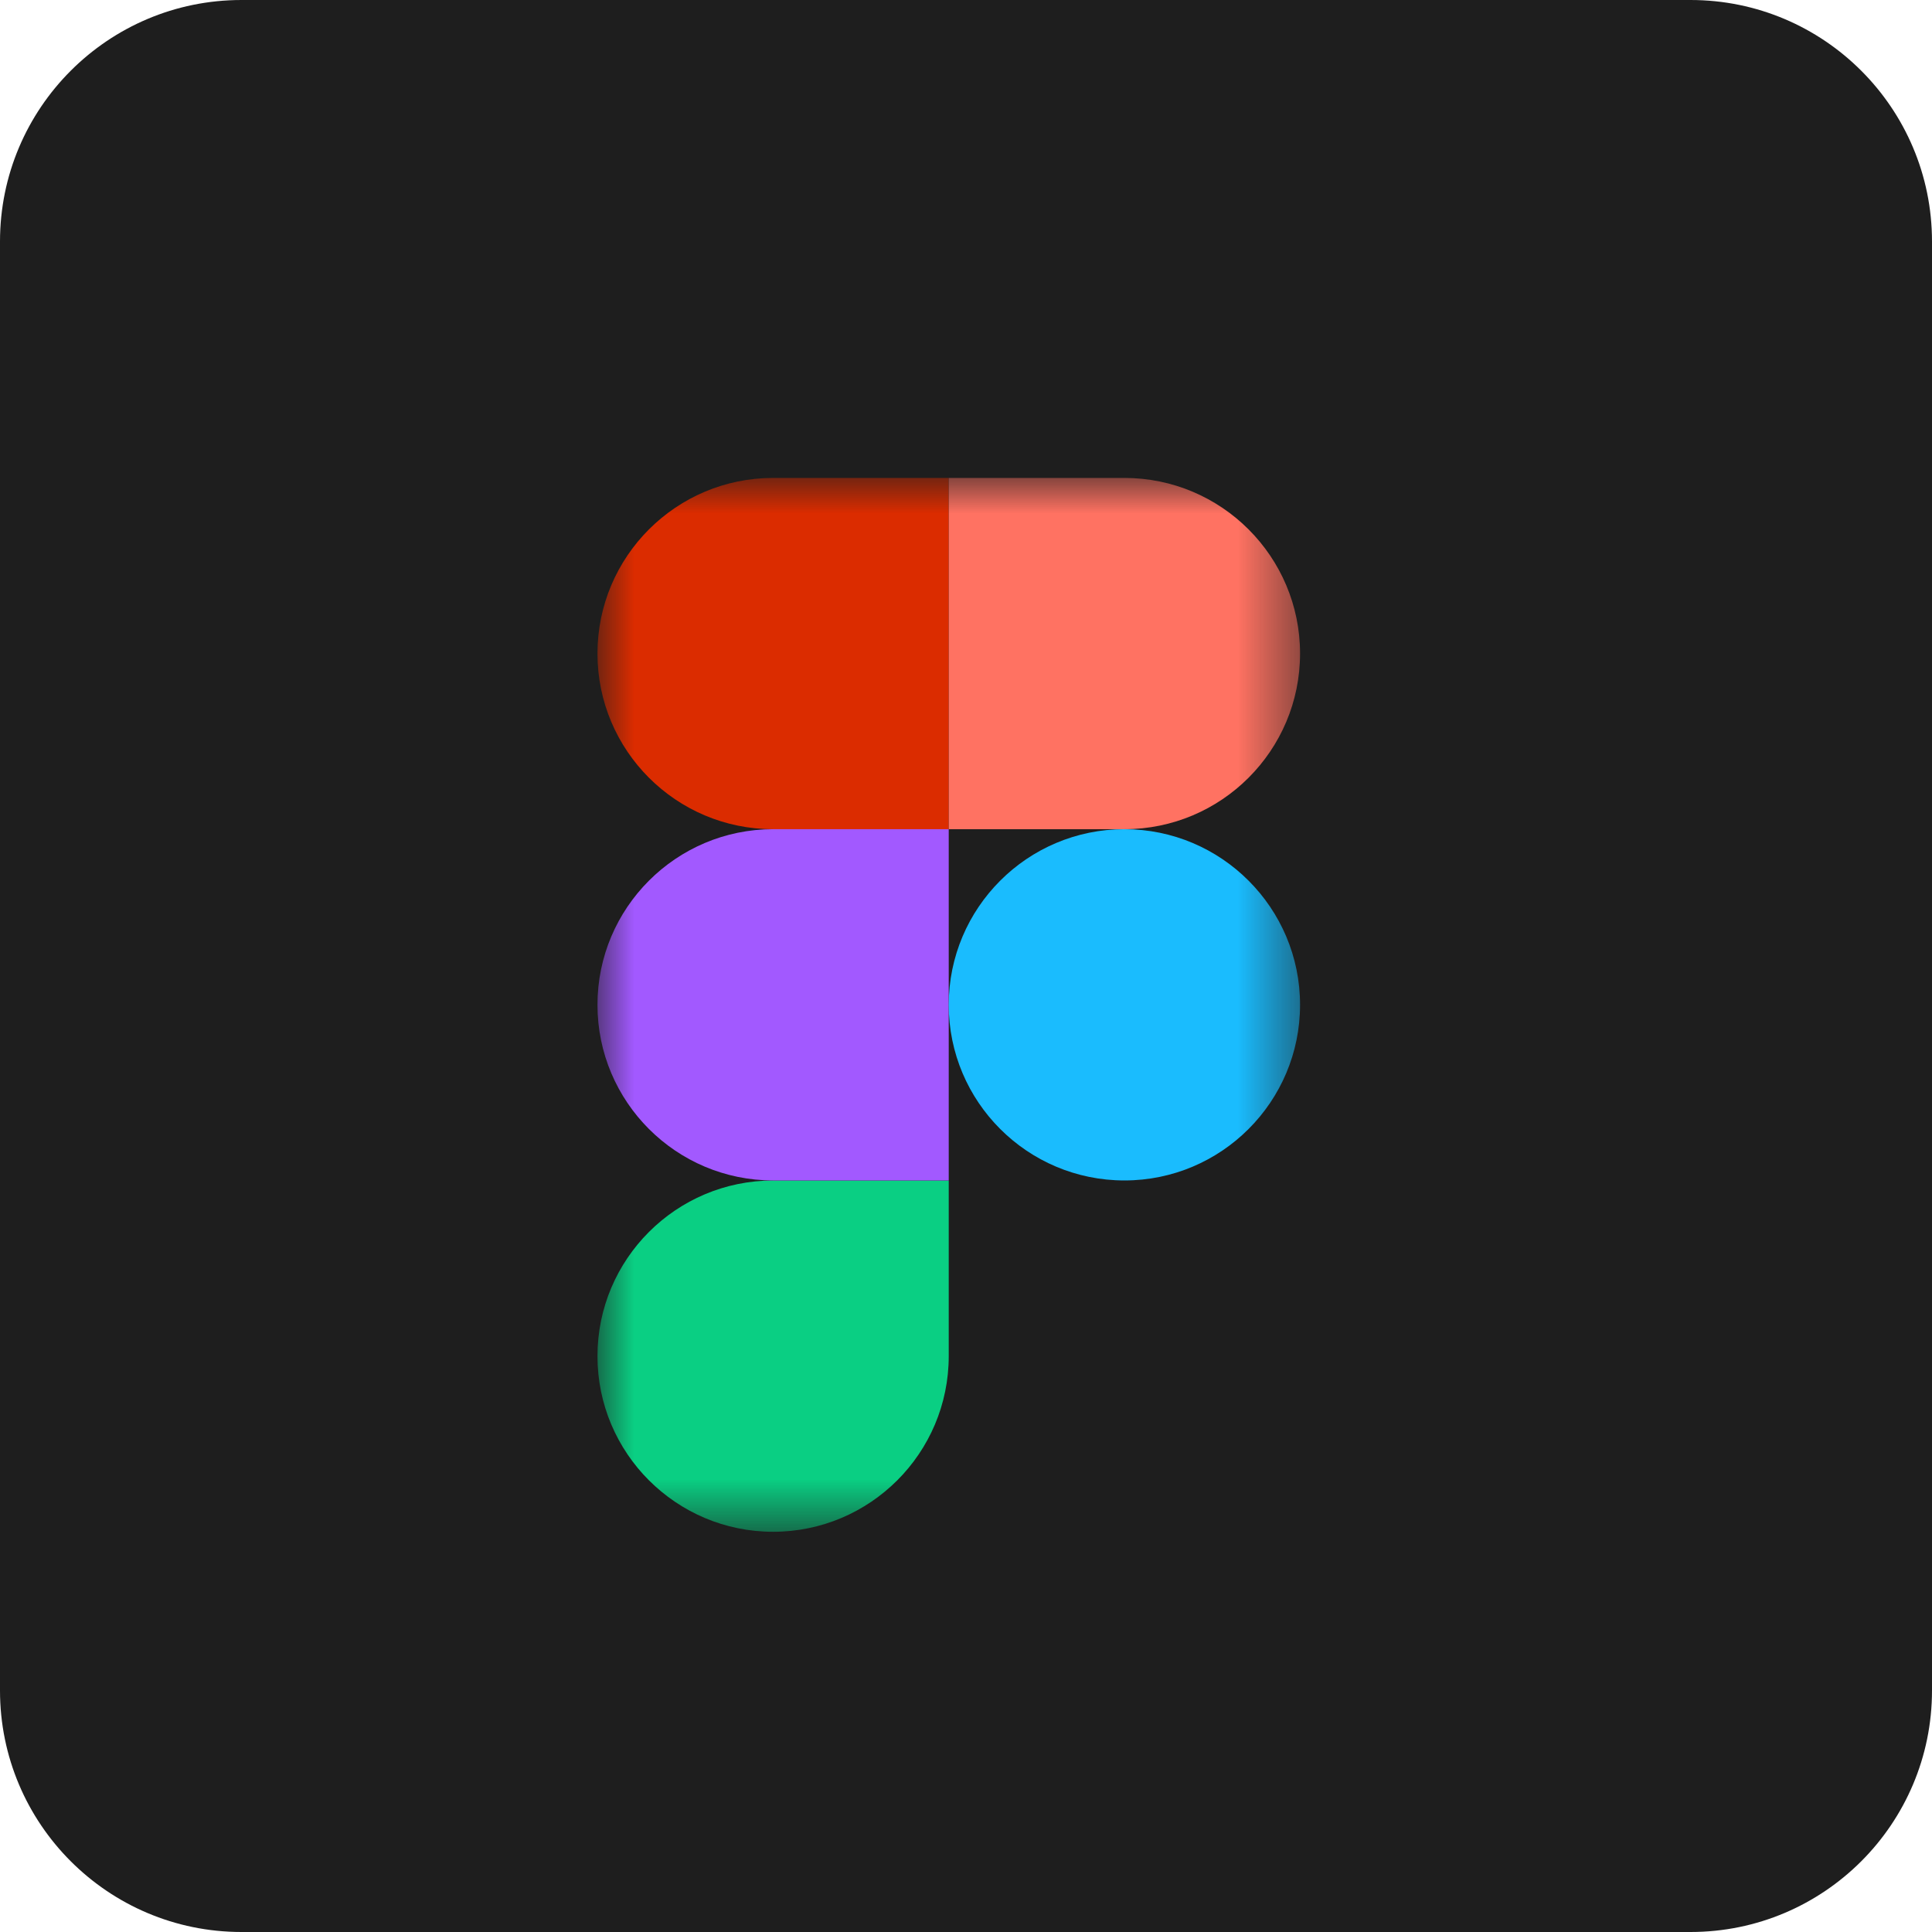 <svg width="32" height="32" viewBox="0 0 32 32" fill="none" xmlns="http://www.w3.org/2000/svg">
<path d="M0 4C0 1.791 1.791 0 4 0H28C30.209 0 32 1.791 32 4V28C32 30.209 30.209 32 28 32H4C1.791 32 0 30.209 0 28V4Z" fill="#1E1E1E"/>
<mask id="mask0_1_82" style="mask-type:luminance" maskUnits="userSpaceOnUse" x="9" y="7" width="13" height="19">
<path d="M9.895 7.916H21.534V25.371H9.895V7.916Z" fill="white"/>
</mask>
<g mask="url(#mask0_1_82)">
<path d="M12.805 25.371C14.411 25.371 15.714 24.068 15.714 22.462V19.553H12.805C11.2 19.553 9.896 20.856 9.896 22.462C9.896 24.068 11.2 25.371 12.805 25.371Z" fill="#0ACF83"/>
<path d="M9.896 16.643C9.896 15.038 11.2 13.734 12.805 13.734H15.714V19.552H12.805C11.2 19.552 9.896 18.249 9.896 16.643Z" fill="#A259FF"/>
<path d="M9.896 10.825C9.896 9.219 11.2 7.916 12.805 7.916H15.714V13.734H12.805C11.2 13.734 9.896 12.431 9.896 10.825Z" fill="#DB2C00"/>
<path d="M15.714 7.916H18.623C20.229 7.916 21.533 9.219 21.533 10.825C21.533 12.431 20.229 13.734 18.623 13.734H15.714V7.916Z" fill="#FF7262"/>
<path d="M21.533 16.643C21.533 18.249 20.229 19.552 18.624 19.552C17.018 19.552 15.714 18.249 15.714 16.643C15.714 15.038 17.018 13.734 18.624 13.734C20.229 13.734 21.533 15.038 21.533 16.643Z" fill="#1ABCFE"/>
</g>
</svg>
